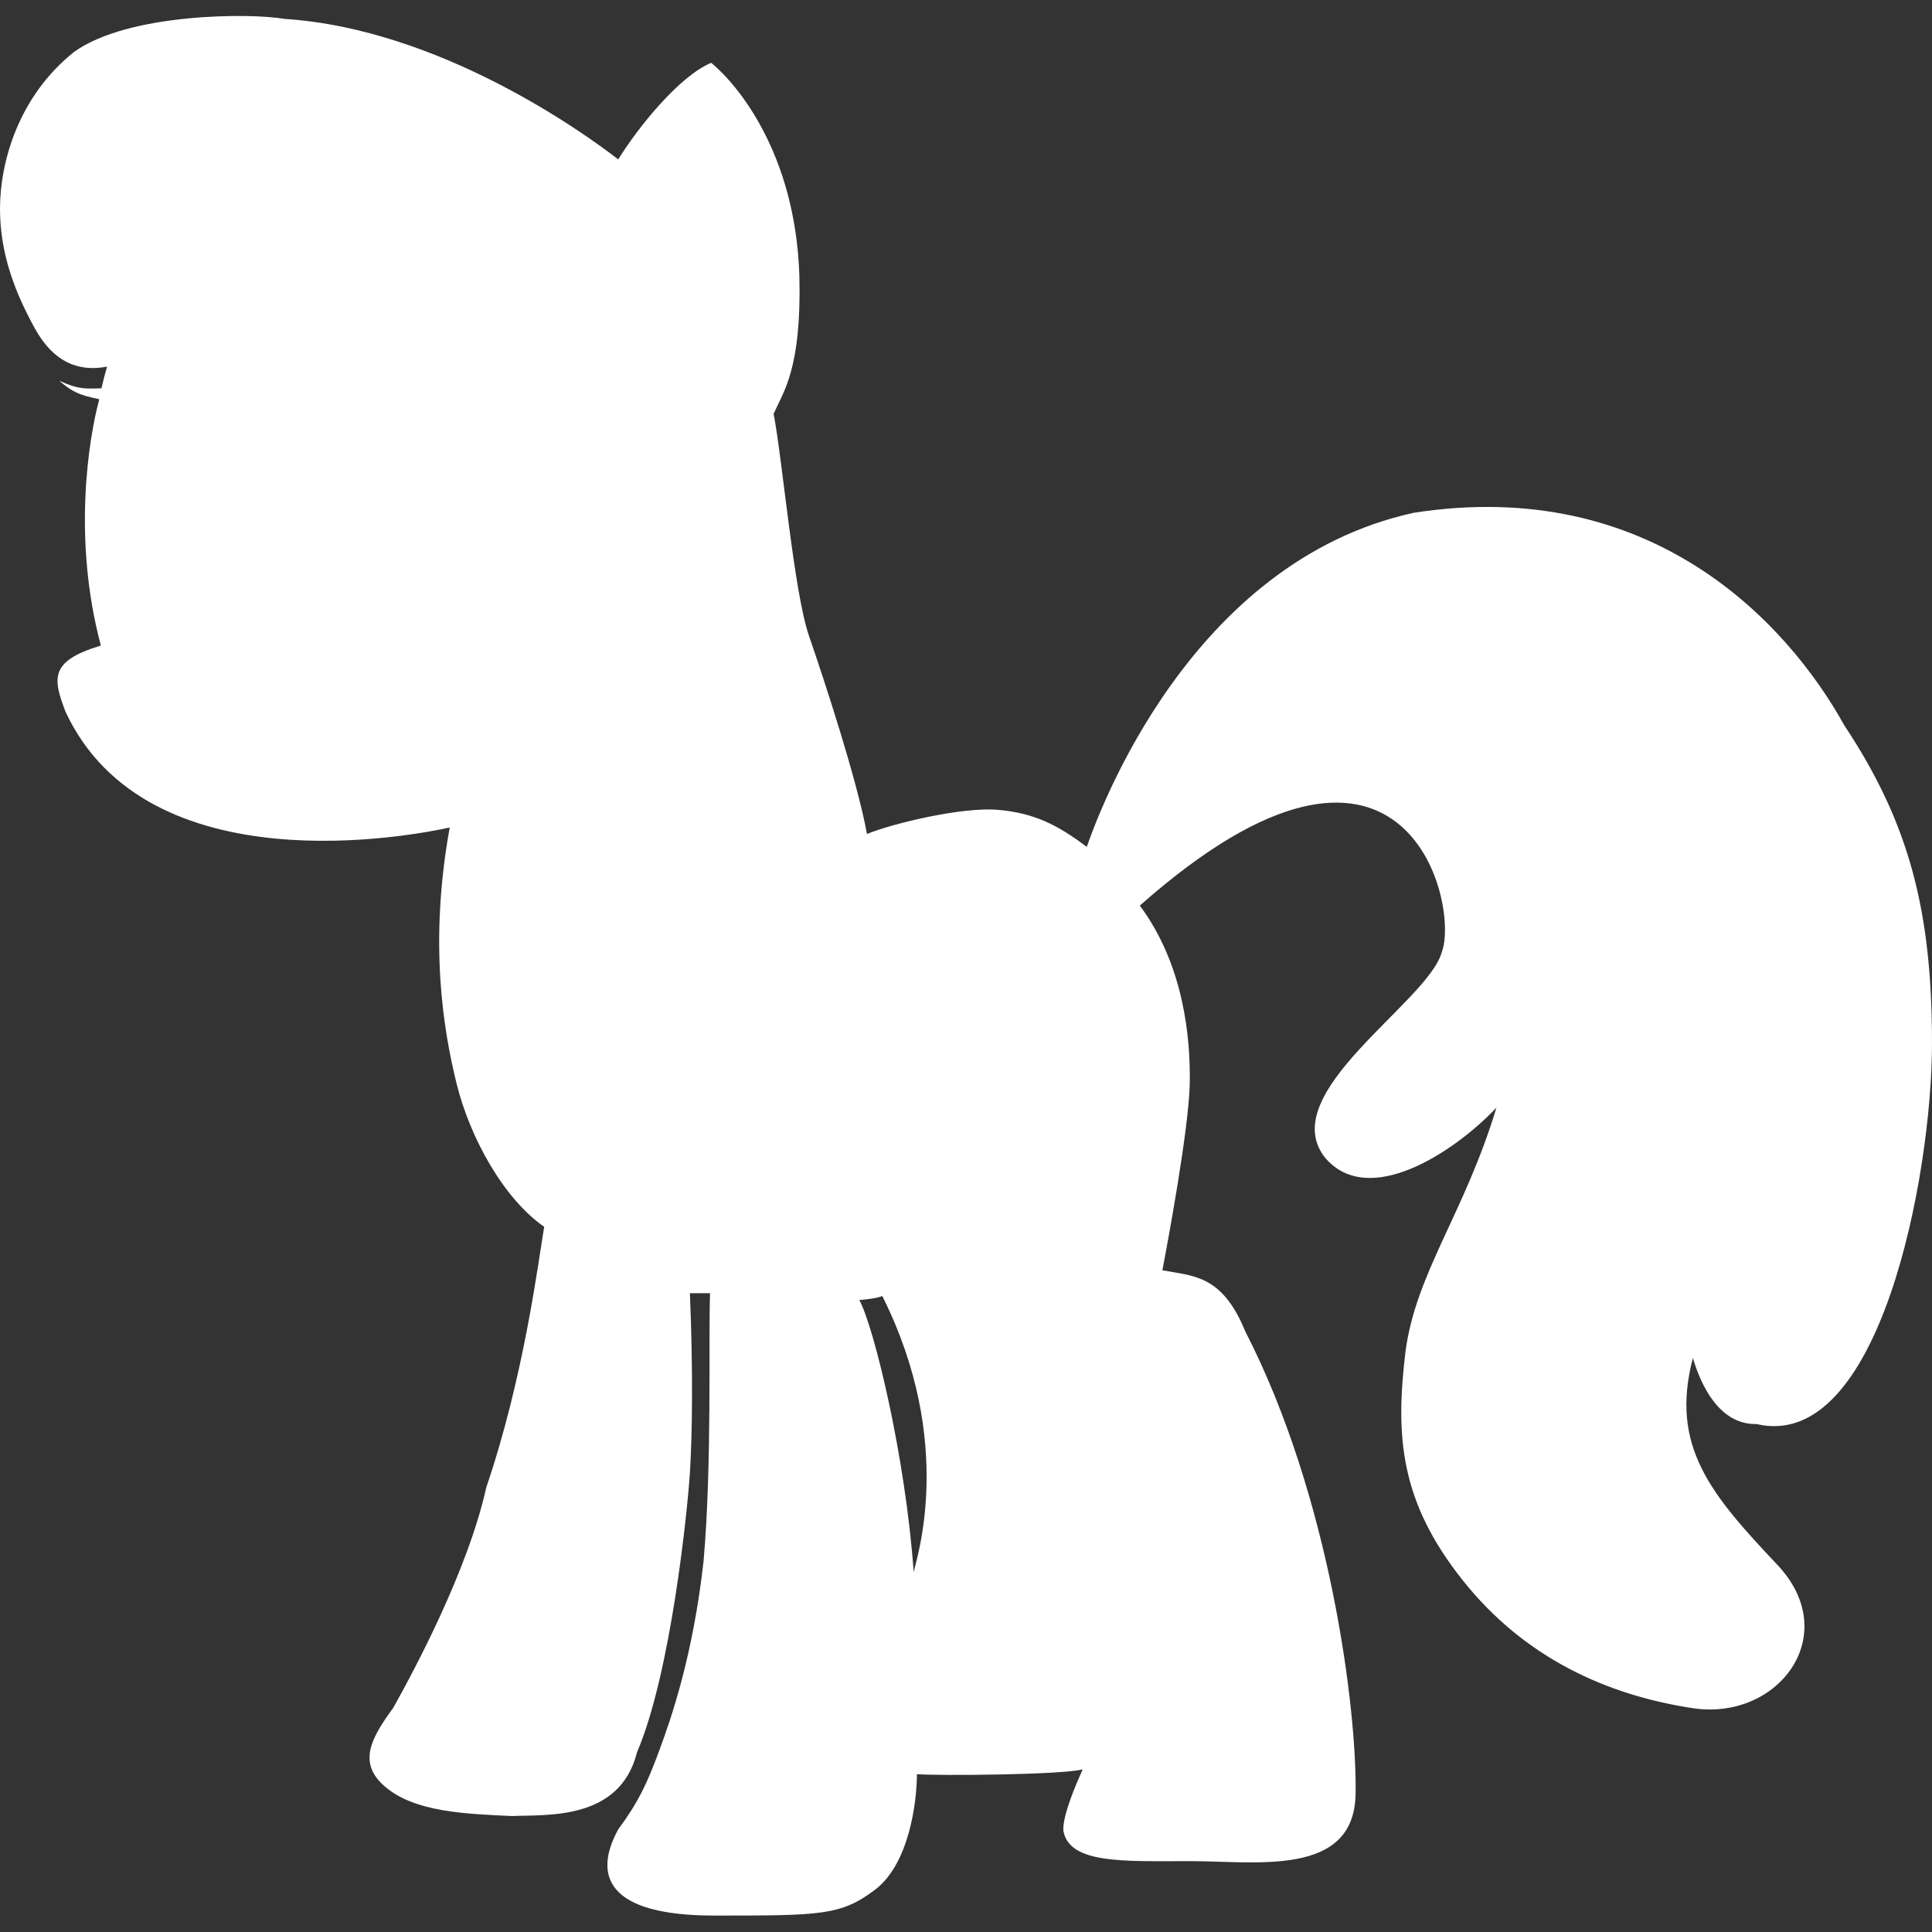 <?xml version="1.0" encoding="utf-8"?>
<!-- Generator: Adobe Illustrator 16.0.0, SVG Export Plug-In . SVG Version: 6.00 Build 0)  -->
<!DOCTYPE svg PUBLIC "-//W3C//DTD SVG 1.1//EN" "http://www.w3.org/Graphics/SVG/1.1/DTD/svg11.dtd">
<svg version="1.1" id="Réteg_2" xmlns="http://www.w3.org/2000/svg" xmlns:xlink="http://www.w3.org/1999/xlink" x="0px" y="0px"
	 width="75px" height="75px" viewBox="0 0 75 75" enable-background="new 0 0 75 75" xml:space="preserve">
<rect x="0" y="0" width="75" height="75" fill="#333333" stroke="none"/>
<path fill="#FFFFFF" d="M35.469,61.031c0.078-0.438,1.656-4.984-1.219-10.719c-0.234,0.094-0.578,0.125-0.891,0.156
	C33.938,51.531,35.156,56.594,35.469,61.031c0,0,0.125,6.781,0.125,7.844s-0.297,3.481-1.625,4.484s-2.094,1.003-6.25,1.003
	s-4.703-1.55-3.719-3.347c0.797-1.078,1.125-1.797,1.594-3.063s1.313-3.703,1.719-7.359c0.328-3.734,0.188-8.563,0.25-10.391
	c-0.781,0,0,0-0.781,0c0.125,2.984,0.094,5.484,0,6.969s-0.739,7.786-2.052,10.849c-0.667,2.667-3.5,2.417-4.854,2.479
	c-1.833-0.084-3.734-0.156-4.891-1.109s-0.547-1.953,0.281-3.094c0.781-1.391,2.901-5.339,3.609-8.547
	c1.458-4.291,2-8.625,2.25-10.125c-1.563-1.083-2.875-3.438-3.396-5.542s-1.083-5.479-0.271-9.958
	c-1.333,0.292-11.729,2.354-14.917-4.5c-0.479-1.271-0.646-1.958,1.375-2.563c-1.104-4.125-0.479-8.021-0.062-9.563
	c-0.839-0.172-1.073-0.313-1.558-0.719c0.828,0.375,1.078,0.297,1.641,0.297c0.109-0.453,0.109-0.453,0.219-0.844
	c-1.125,0.219-2.094-0.188-2.813-1.5S0,9.906,0,8.109S0.703,3.75,2.875,2.016C4.984,0.5,9.734,0.5,11.047,0.734
	C17.094,1.125,22.715,5.191,24,6.188c0.781-1.266,2.375-3.234,3.609-3.75c1.008,0.83,3.266,3.5,3.422,8.25
	c0.094,3.625-0.625,4.531-1,5.375c0.344,1.75,0.781,6.906,1.375,8.625s1.875,5.625,2.25,7.688c0.969-0.406,3.719-1.063,5.094-0.938
	s2.281,0.563,3.438,1.438c0.469-1.344,4-11.063,12.688-12.969c9.219-1.438,14.5,4.25,16.719,8.25C74.125,31.969,75,35.375,75,40.5
	s-2.031,15.906-6.813,14.781c-1.438,0.031-2.156-1.5-2.469-2.563c-0.906,3.438,0.719,5.313,3.281,8.031s0.031,6.063-3.281,5.563
	s-6.531-1.938-8.938-4.969s-2.625-5.531-2.219-8.875c0.406-3.063,2.281-5.344,3.531-9.469c-1.625,1.719-4.969,3.938-6.656,1.938
	c-1.969-2.5,4-6.031,4.531-7.969c0.719-1.844-1.406-10.938-11.719-1.813c1.719,2.313,1.969,5.156,1.938,6.906
	s-0.875,6.281-1.063,7.25c1.19,0.232,2.313,0.156,3.219,2.375c3.313,6.438,4.344,14.75,4.281,17.969s-3.844,2.594-6.406,2.594
	s-4.719,0.125-4.938-1.188c-0.031-0.594,0.5-1.813,0.75-2.375c-0.844,0.219-5.625,0.25-6.438,0.188"/>
</svg>
